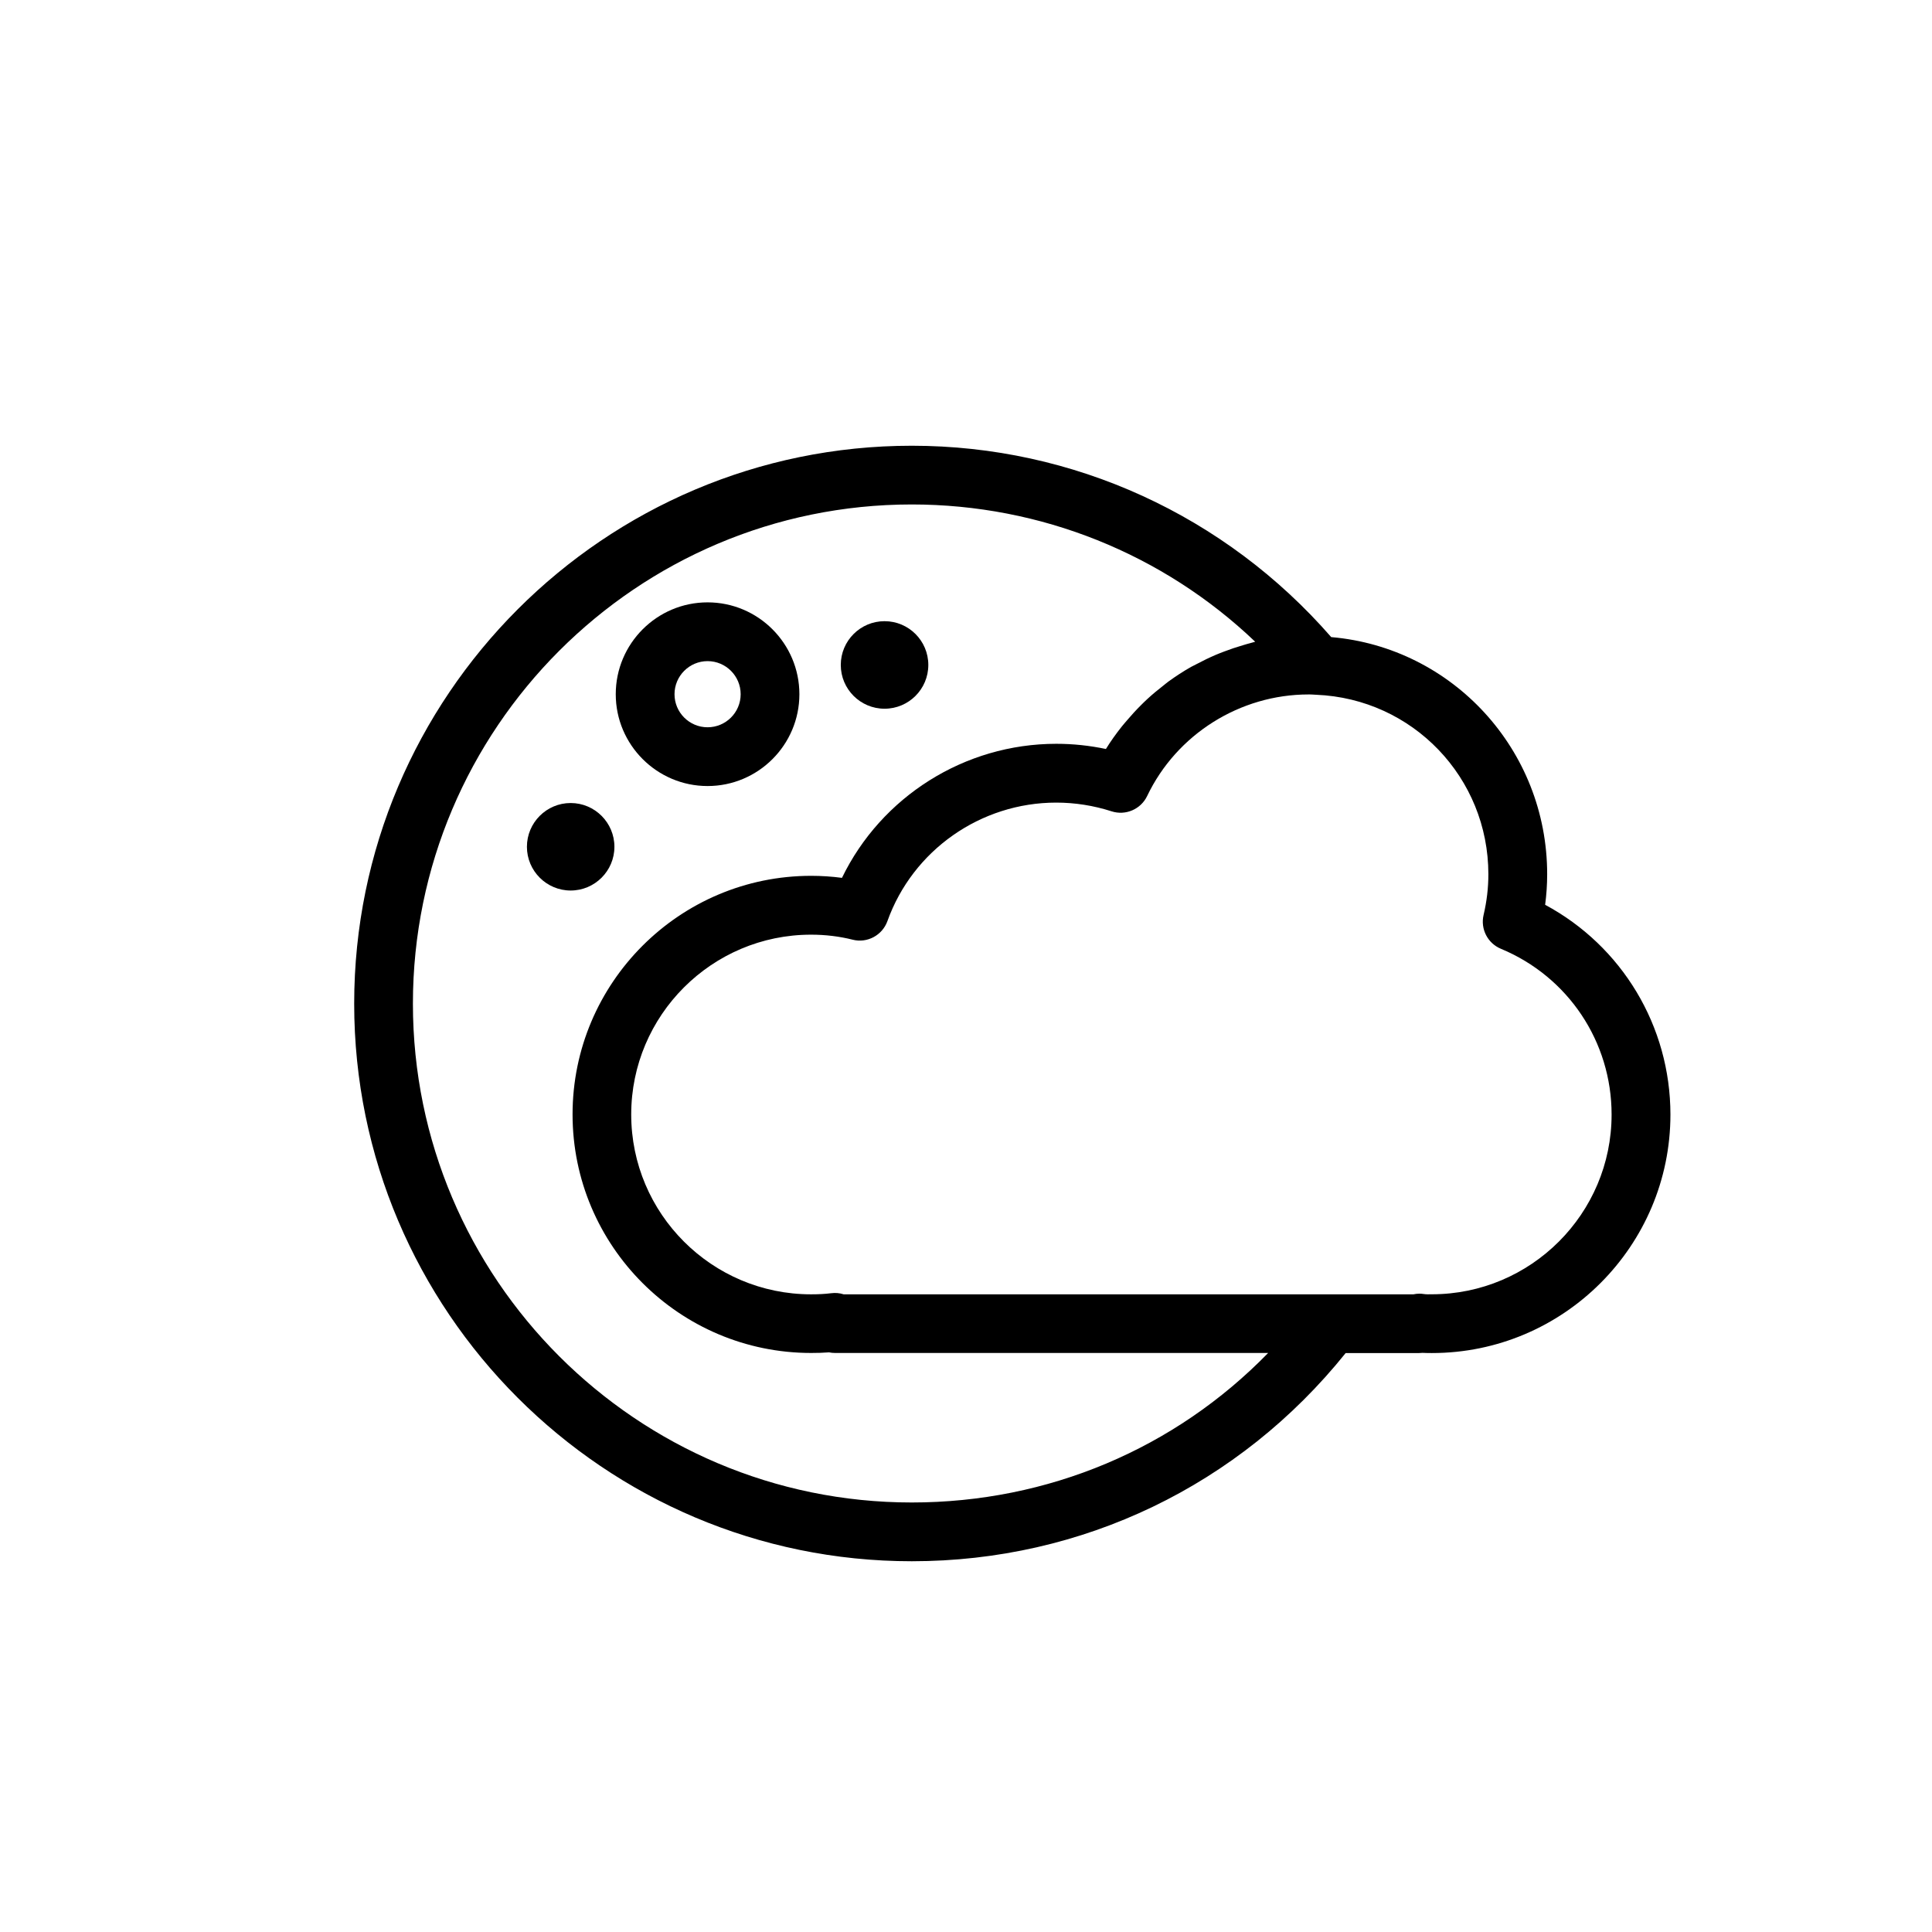 <?xml version="1.0" encoding="utf-8"?>
<!-- Generator: Adobe Illustrator 24.0.1, SVG Export Plug-In . SVG Version: 6.00 Build 0)  -->
<svg version="1.1" id="Layer_1" xmlns="http://www.w3.org/2000/svg" xmlns:xlink="http://www.w3.org/1999/xlink" x="0px" y="0px"
	 viewBox="0 0 50.5 50.5" style="enable-background:new 0 0 50.5 50.5;" xml:space="preserve">
<g>
	<path d="M40.388,23.65c0.035-0.266,0.053-0.53,0.053-0.799c0-3.259-2.48-5.927-5.645-6.198c-2.767-3.176-6.737-5.002-10.963-5.002
		c-8.037,0-14.575,6.542-14.575,14.584c0,8.036,6.538,14.574,14.575,14.574c4.463,0,8.566-1.987,11.341-5.442h1.92
		c0.03,0,0.059-0.002,0.088-0.005c0.082,0.004,0.163,0.005,0.245,0.005c3.439,0,6.236-2.797,6.236-6.236
		C43.661,26.818,42.395,24.729,40.388,23.65z M23.832,39.273c-7.19,0-13.039-5.849-13.039-13.039
		c0-7.195,5.849-13.048,13.039-13.048c3.373,0,6.57,1.292,8.977,3.588c-0.038,0.009-0.075,0.023-0.112,0.032
		c-0.072,0.018-0.143,0.04-0.214,0.061c-0.164,0.048-0.326,0.102-0.485,0.163c-0.073,0.028-0.145,0.055-0.217,0.086
		c-0.173,0.074-0.342,0.156-0.507,0.244c-0.046,0.025-0.094,0.046-0.139,0.071c-0.207,0.117-0.405,0.247-0.597,0.386
		c-0.048,0.035-0.093,0.075-0.141,0.112c-0.142,0.11-0.28,0.225-0.412,0.347c-0.059,0.054-0.116,0.111-0.173,0.168
		c-0.12,0.119-0.233,0.244-0.343,0.373c-0.048,0.057-0.098,0.112-0.145,0.171c-0.149,0.188-0.29,0.383-0.417,0.59
		c-0.426-0.09-0.86-0.136-1.297-0.136c-2.4,0-4.575,1.384-5.602,3.504c-0.264-0.035-0.534-0.053-0.806-0.053
		c-3.439,0-6.236,2.797-6.236,6.236c0,3.439,2.798,6.236,6.236,6.236c0.159,0,0.315-0.004,0.468-0.016
		c0.05,0.01,0.102,0.016,0.155,0.016h11.323C30.711,37.867,27.396,39.273,23.832,39.273z M37.425,33.831
		c-0.073,0.001-0.145,0.004-0.218-0.008c-0.035-0.006-0.072-0.008-0.107-0.008c-0.052,0-0.103,0.006-0.154,0.017H34.82H22.052
		c-0.105-0.034-0.217-0.043-0.326-0.029c-0.173,0.022-0.346,0.029-0.526,0.029c-2.592,0-4.701-2.108-4.701-4.701
		c0-2.591,2.109-4.7,4.701-4.7c0.374,0,0.74,0.044,1.086,0.131c0.381,0.098,0.777-0.114,0.91-0.486
		c0.663-1.852,2.436-3.097,4.412-3.097c0.491,0,0.978,0.077,1.448,0.228c0.364,0.118,0.763-0.053,0.929-0.4
		c0.769-1.613,2.425-2.655,4.219-2.655c0.042,0,0.085,0,0.127,0.004c0.023,0.001,0.041,0.002,0.072,0.004
		c2.524,0.104,4.501,2.165,4.501,4.692c0,0.356-0.041,0.704-0.125,1.064c-0.086,0.366,0.106,0.74,0.453,0.884
		c1.758,0.73,2.893,2.43,2.893,4.332C42.126,31.723,40.017,33.831,37.425,33.831z"/>
	<path d="M18.495,20.546c1.324,0,2.4-1.077,2.4-2.4c0-1.324-1.077-2.401-2.4-2.401c-1.323,0-2.4,1.077-2.4,2.401
		C16.095,19.469,17.172,20.546,18.495,20.546z M18.495,17.281c0.477,0,0.865,0.388,0.865,0.865c0,0.477-0.388,0.864-0.865,0.864
		s-0.864-0.388-0.864-0.864C17.631,17.669,18.019,17.281,18.495,17.281z"/>
	<path d="M16.06,22.134c0-0.631-0.513-1.144-1.144-1.144c-0.63,0-1.143,0.513-1.143,1.144c0,0.63,0.513,1.143,1.143,1.143
		C15.547,23.277,16.06,22.765,16.06,22.134z"/>
	<circle cx="23.121" cy="17.381" r="1.144"/>
</g>
</svg>
